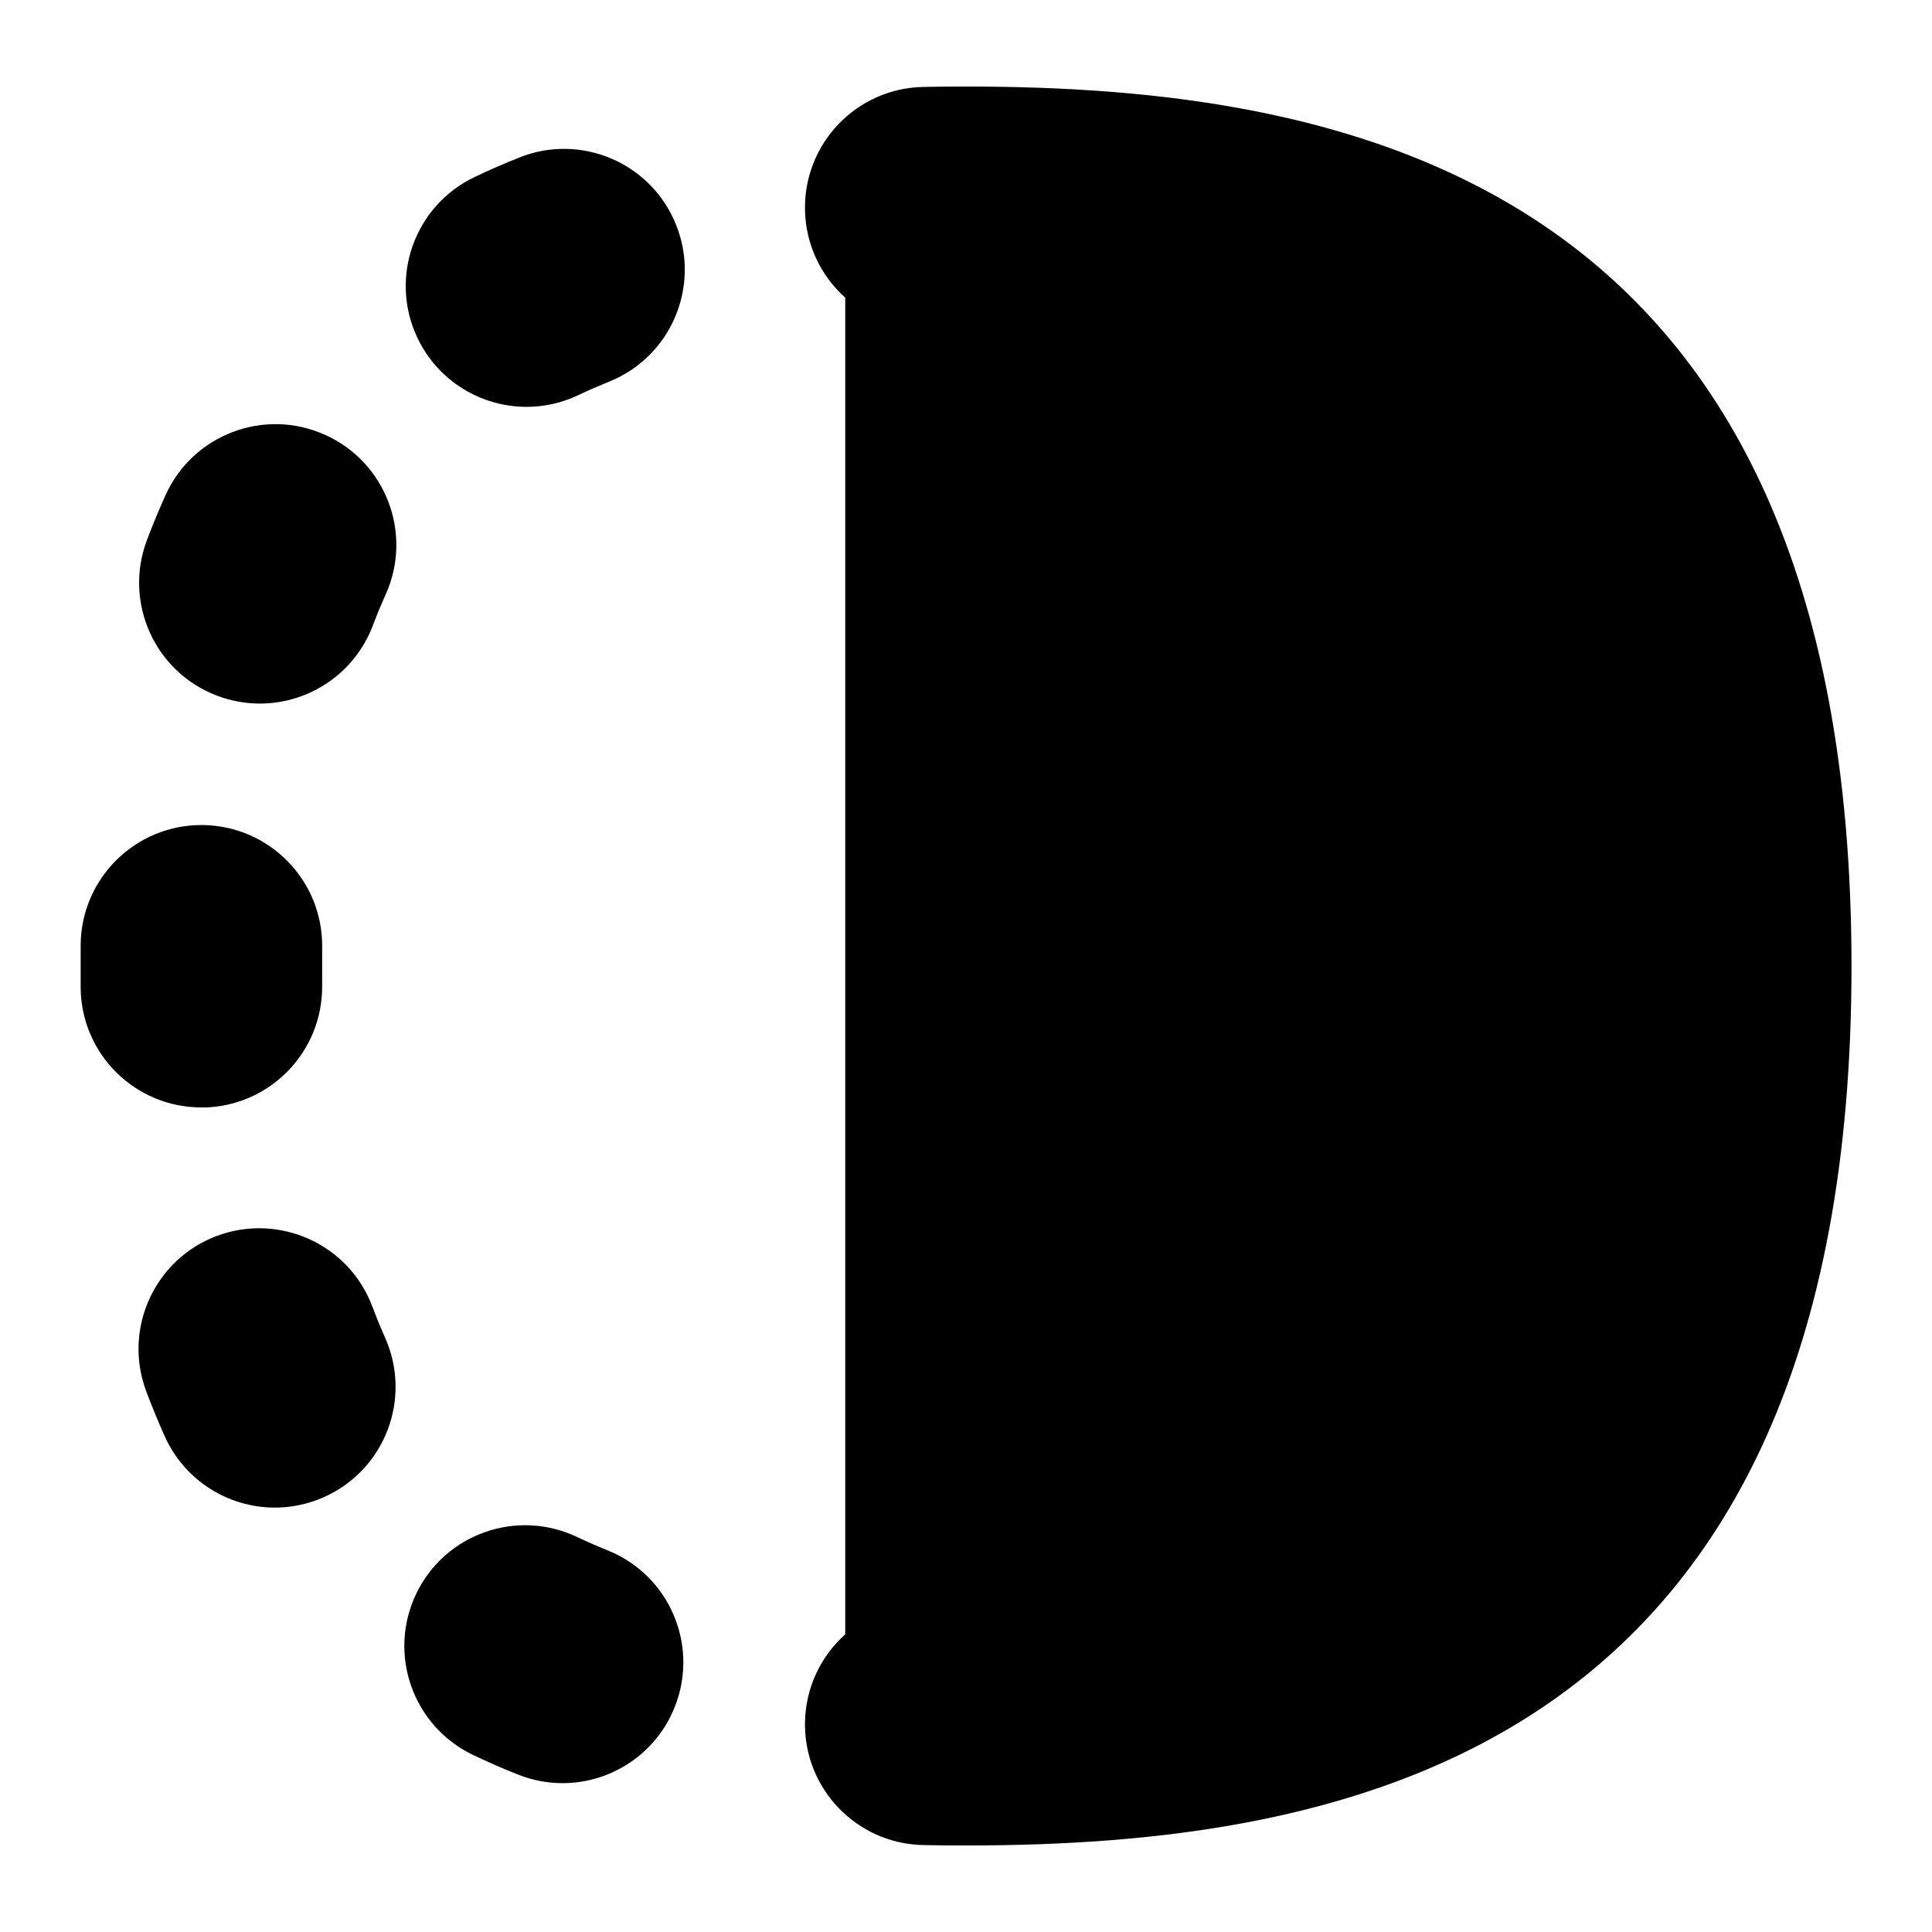<?xml version="1.0" encoding="UTF-8"?>
<svg xmlns="http://www.w3.org/2000/svg" id="Layer_1" data-name="Layer 1" viewBox="0 0 24 24">
  <path d="M4.038,5.402c-.755-.342-1.644-.003-1.983,.752-.081,.18-.158,.365-.23,.556-.292,.775,.098,1.641,.874,1.933,.174,.066,.354,.097,.529,.097,.606,0,1.177-.37,1.404-.971,.05-.132,.103-.26,.159-.384,.34-.755,.003-1.644-.752-1.983Z"/>
  <path d="M6.451,1.957c-.189,.075-.375,.156-.555,.242-.748,.356-1.066,1.251-.71,1.999,.257,.54,.795,.856,1.355,.856,.216,0,.436-.047,.644-.146,.123-.059,.249-.113,.377-.165,.77-.307,1.145-1.179,.837-1.949-.307-.771-1.181-1.145-1.949-.837Z"/>
  <path d="M4.626,16.232c-.29-.776-1.155-1.167-1.93-.88-.776,.29-1.17,1.154-.88,1.93,.072,.191,.148,.376,.228,.555,.249,.559,.796,.891,1.371,.891,.204,0,.411-.042,.609-.13,.757-.337,1.097-1.223,.76-1.98-.055-.124-.108-.252-.157-.385Z"/>
  <path d="M7.541,19.256c-.125-.05-.248-.104-.368-.161-.748-.358-1.644-.044-2.002,.702-.359,.747-.044,1.643,.702,2.002,.183,.088,.371,.17,.564,.246,.181,.072,.368,.106,.551,.106,.597,0,1.162-.359,1.395-.949,.305-.77-.072-1.642-.843-1.946Z"/>
  <path d="M2.519,13.758c.829-.01,1.492-.689,1.483-1.517v-.241s0-.233,0-.233c.01-.828-.654-1.508-1.482-1.518h-.018c-.82,0-1.49,.66-1.5,1.482v.268s0,.275,0,.275c.009,.823,.679,1.483,1.5,1.483h.018Z"/>
  <path d="M12,1.075c-.179,0-.356,.001-.532,.005-.828,.017-1.485,.702-1.468,1.531,.009,.433,.201,.819,.5,1.087V20.302c-.299,.268-.491,.654-.5,1.087-.017,.829,.64,1.514,1.468,1.531,.175,.004,.353,.005,.532,.005,4.722,0,11-1.132,11-10.925S16.722,1.075,12,1.075Z"/>
</svg>
